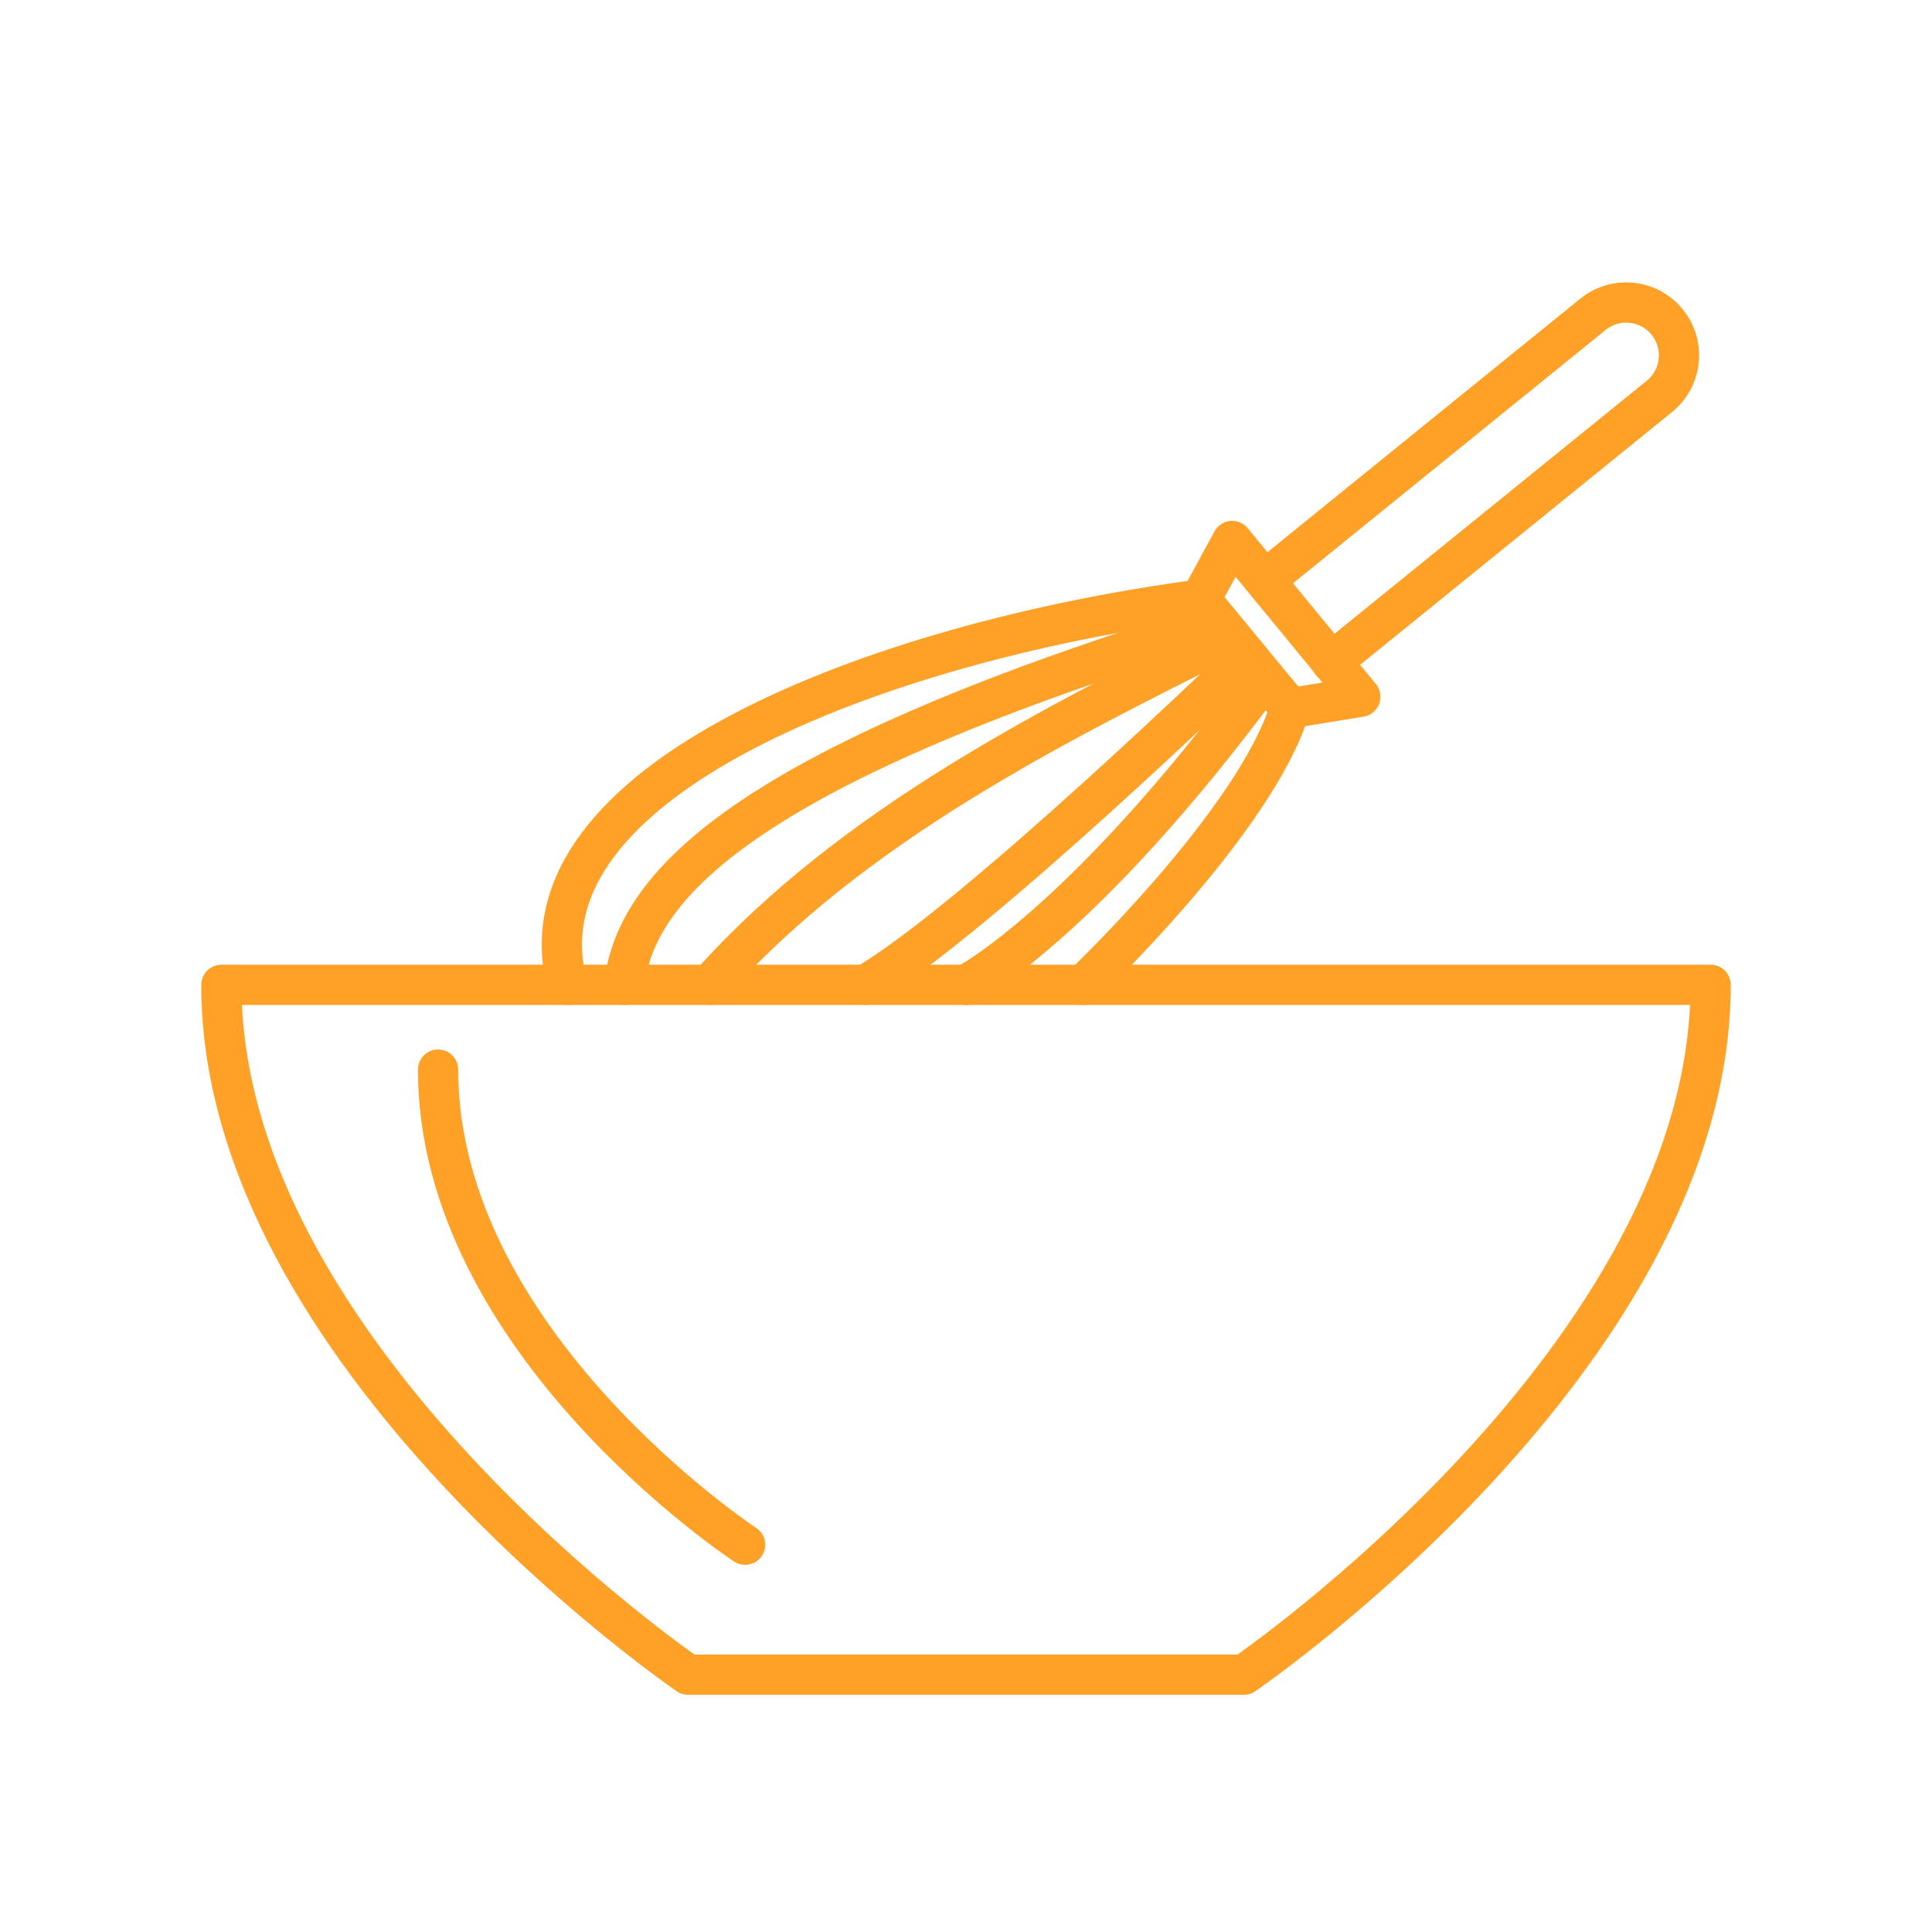 <?xml version="1.0" encoding="UTF-8"?>

<!-- Uploaded to: SVG Repo, www.svgrepo.com, Generator: SVG Repo Mixer Tools -->
<svg width="32px" height="32px" viewBox="0 0 48 48" id="a" xmlns="http://www.w3.org/2000/svg">

<defs>

<style>.b{fill:none;stroke:#ffa127;stroke-linecap:round;stroke-linejoin:round;}</style>

</defs>

<g>

<path class="b" d="M24,24.468H5.5c0,9.216,11.597,17.139,11.597,17.139h6.903"/>

<path class="b" d="M10.884,26.574c0,6.792,7.628,11.804,7.628,11.804"/>

<path class="b" d="M24,24.468h18.5c0,9.216-11.597,17.139-11.597,17.139h-6.903"/>

<path class="b" d="M14.094,24.468c-1.346-5.039,7.654-8.503,15.73-9.573l.789-1.454,3.184,3.87-1.747,.285c-.854,2.809-5.135,6.873-5.135,6.873"/>

<path class="b" d="M15.509,24.468c.288-2.595,3.297-5.514,14.772-9.019"/>

<path class="b" d="M30.578,15.809c-4.34,2.174-9.4,4.673-12.946,8.659"/>

<path class="b" d="M31.425,16.837c-4.509,6.126-7.425,7.631-7.425,7.631"/>

<path class="b" d="M21.505,24.468c2.72-1.59,9.49-8.154,9.49-8.154"/>

<path class="b" d="M33.077,16.453l8.151-6.606c.563-.456,.649-1.282,.193-1.845h0c-.456-.563-1.282-.649-1.845-.193l-8.151,6.606"/>

</g>

<line class="b" x1="29.825" y1="14.895" x2="32.051" y2="17.595"/>

</svg>